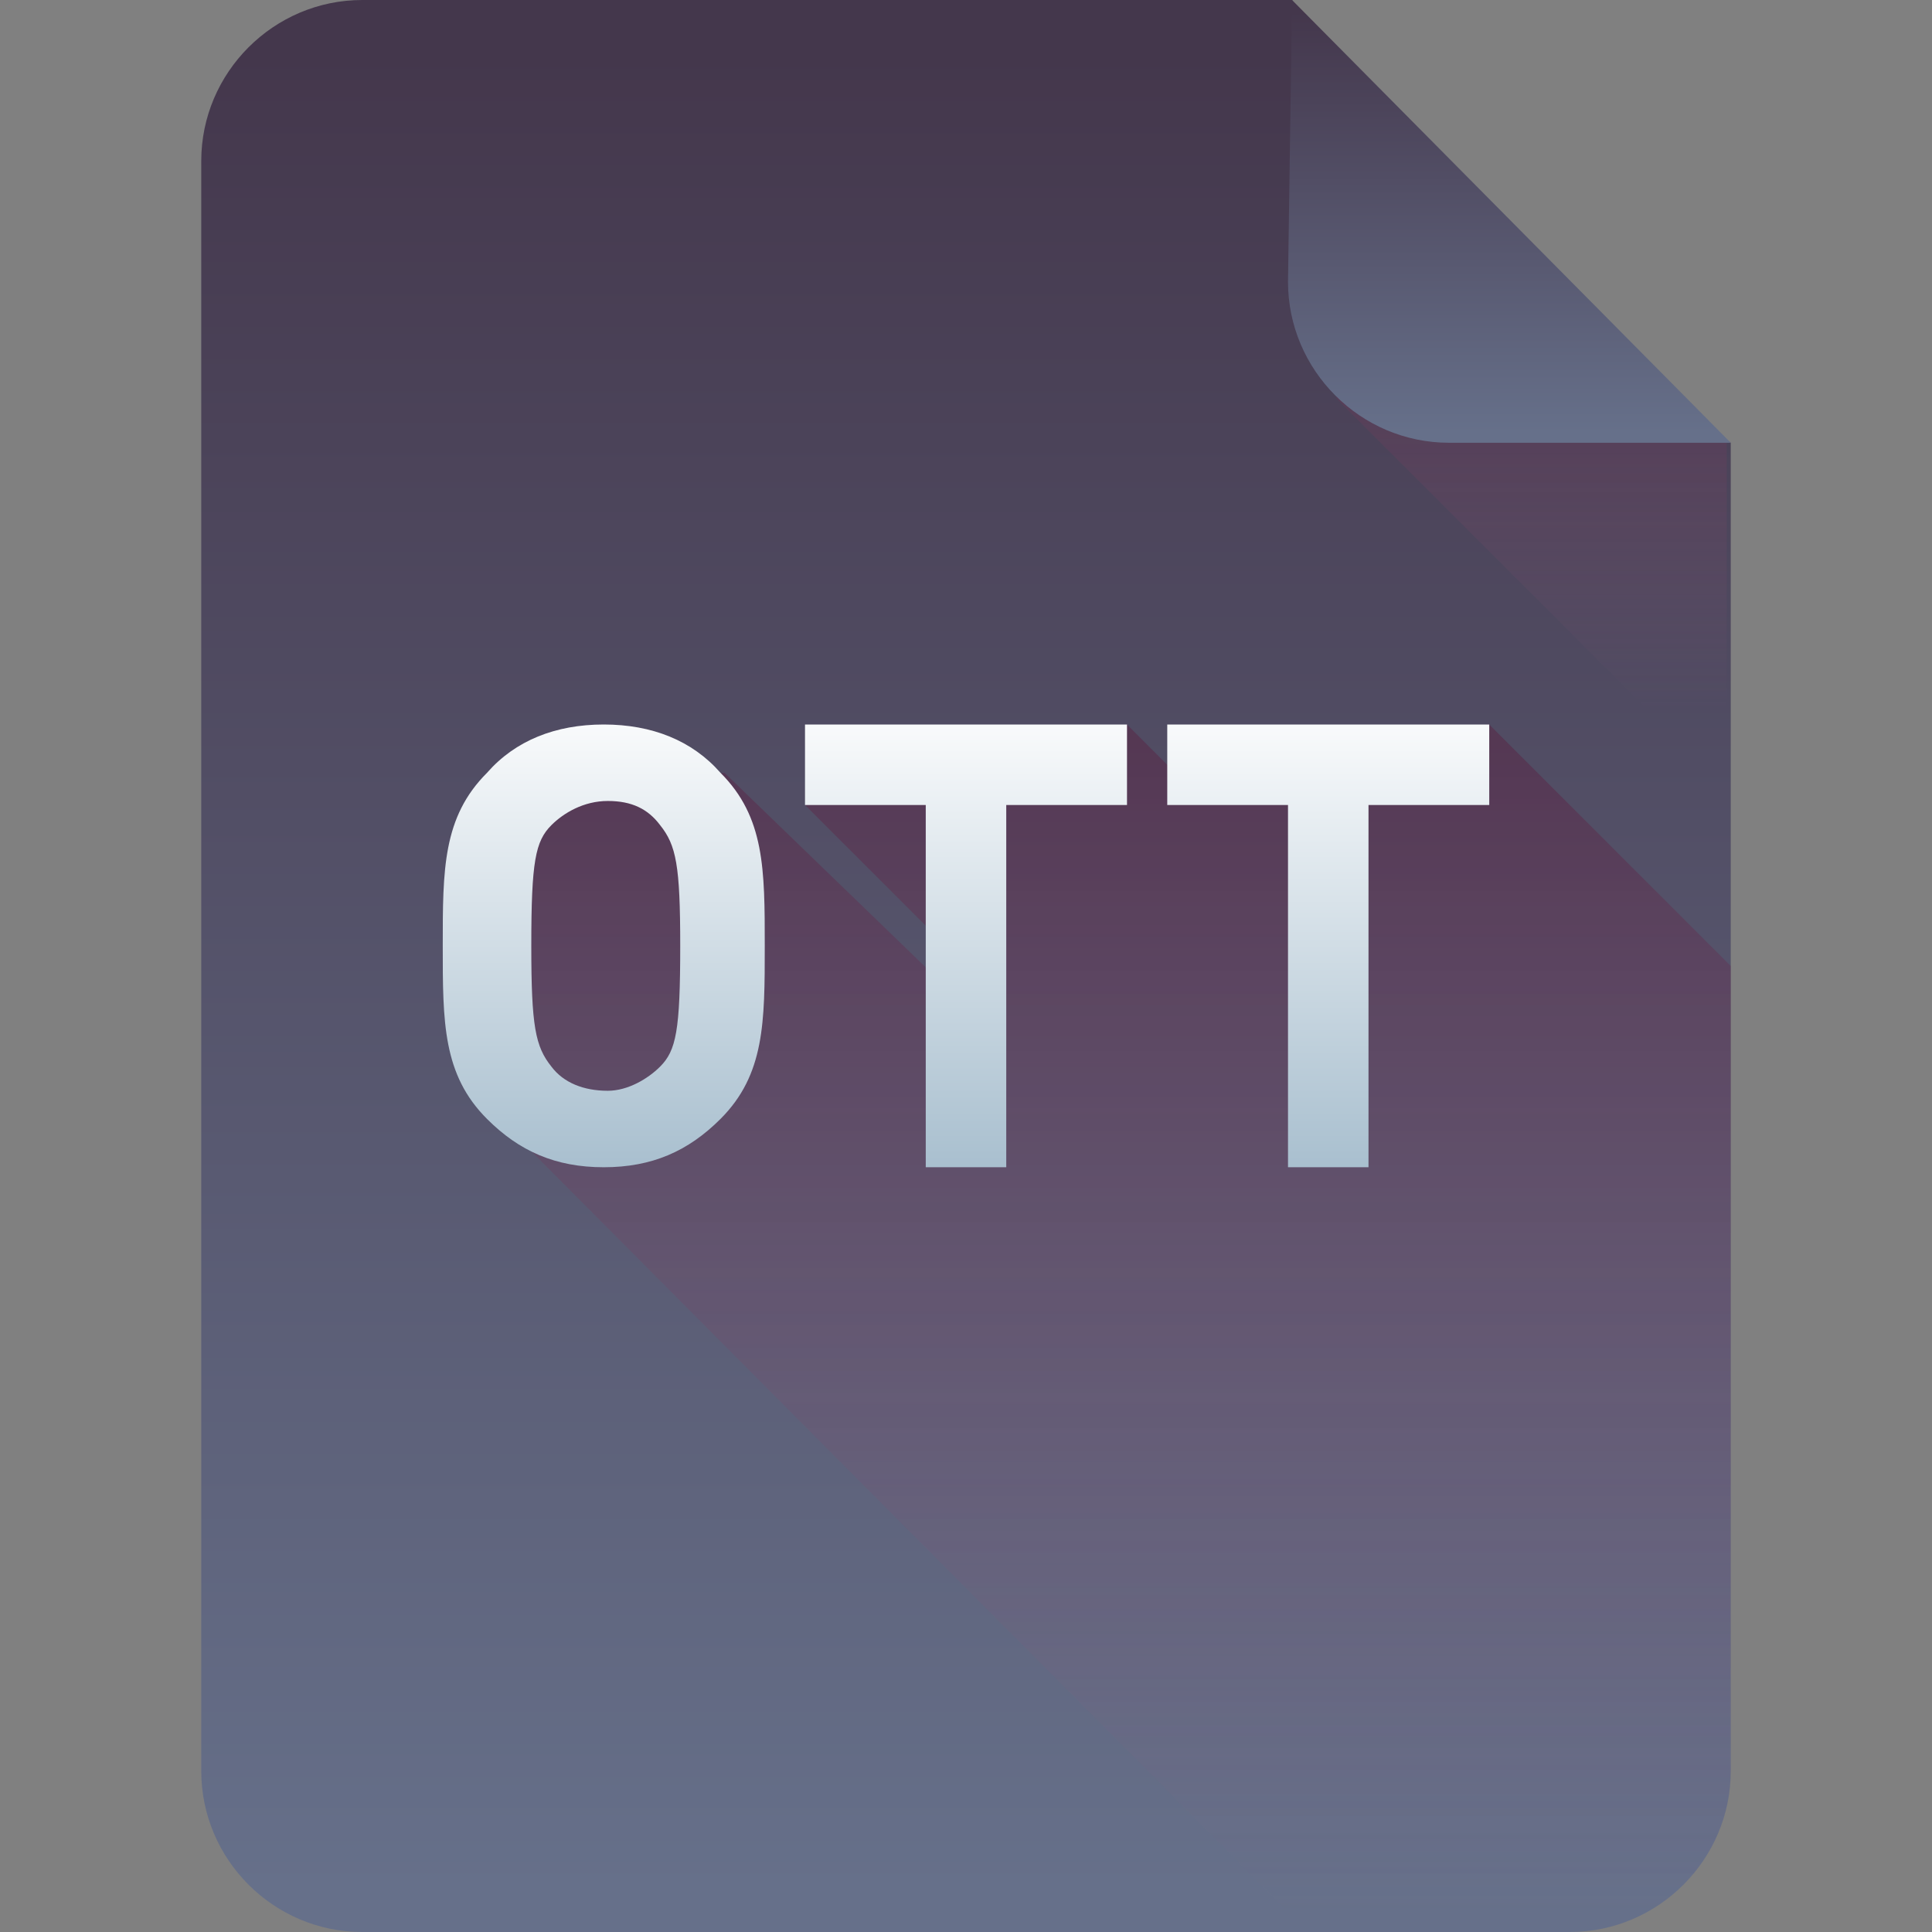<?xml version="1.0" encoding="iso-8859-1"?>
<!-- Generator: Adobe Illustrator 17.0.0, SVG Export Plug-In . SVG Version: 6.00 Build 0)  -->
<!DOCTYPE svg PUBLIC "-//W3C//DTD SVG 1.1//EN" "http://www.w3.org/Graphics/SVG/1.1/DTD/svg11.dtd">
<svg version="1.1" xmlns="http://www.w3.org/2000/svg" xmlns:xlink="http://www.w3.org/1999/xlink" x="0px" y="0px" width="48px"
	 height="48px" viewBox="0 0 48 48" style="enable-background:new 0 0 48 48;" xml:space="preserve">
<rect x="0" y="0" width="48" height="48" fill="#808080" stroke="none"/>
<g id="archive">
</g>
<g id="programming">
</g>
<g id="documents">
	<linearGradient id="SVGID_1_" gradientUnits="userSpaceOnUse" x1="24" y1="0.5" x2="24" y2="47.259">
		<stop  offset="1.737634e-002" style="stop-color:#44374C"/>
		<stop  offset="0.993" style="stop-color:#66708A"/>
	</linearGradient>
	<path style="fill:url(#SVGID_1_);" d="M43,44c0,2.2-1.8,4-4,4H9c-2.2,0-4-1.8-4-4V4c0-2.2,1.8-4,4-4h23.1c2.2,3.1,8,9,10.9,11V44z"
		/>
	<linearGradient id="SVGID_2_" gradientUnits="userSpaceOnUse" x1="38.141" y1="5.125" x2="38.141" y2="17.631">
		<stop  offset="1.247532e-002" style="stop-color:#5A183B"/>
		<stop  offset="1" style="stop-color:#A96284;stop-opacity:0"/>
	</linearGradient>
	<path style="opacity:0.4;fill:url(#SVGID_2_);" d="M43,11c-2.3-1.6-6.3-5.5-9-8.6l-0.8,7.5l9.7,9.7V11z"/>
	<linearGradient id="SVGID_3_" gradientUnits="userSpaceOnUse" x1="37.5" y1="0.115" x2="37.5" y2="10.83">
		<stop  offset="1.737634e-002" style="stop-color:#44374C"/>
		<stop  offset="0.993" style="stop-color:#66708A"/>
	</linearGradient>
	<path style="fill:url(#SVGID_3_);" d="M43,11h-7c-2.2,0-4-1.8-4-4l0.1-7L43,11z"/>
	<linearGradient id="SVGID_4_" gradientUnits="userSpaceOnUse" x1="27.744" y1="18.221" x2="27.744" y2="47.535">
		<stop  offset="1.247532e-002" style="stop-color:#5A183B"/>
		<stop  offset="1" style="stop-color:#A96284;stop-opacity:0"/>
	</linearGradient>
	<path style="opacity:0.4;fill:url(#SVGID_4_);" d="M37,18l-4.7,0.4l0,0.8l-1.1,0L29,20l3.3,3.3L34,24l-6-6L20,20l4,4l0,1l-6-5.8
		l-4.7,0.4l-0.8,8.3L32.5,48H39c2.2,0,4-1.8,4-4V24L37,18z"/>
	<g>
		<g>
			<linearGradient id="SVGID_5_" gradientUnits="userSpaceOnUse" x1="24.023" y1="17" x2="24.023" y2="32.438">
				<stop  offset="4.888515e-003" style="stop-color:#FFFFFF"/>
				<stop  offset="1" style="stop-color:#90ADC1"/>
			</linearGradient>
			<path style="fill:url(#SVGID_5_);" d="M15,18c-1.2,0-2.2,0.4-2.9,1.2C11,20.3,11,21.6,11,23.5c0,1.9,0,3.2,1.1,4.3
				c0.8,0.8,1.7,1.2,2.9,1.2c1.2,0,2.1-0.4,2.9-1.2c1.1-1.1,1.1-2.4,1.1-4.3c0-1.9,0-3.2-1.1-4.3C17.2,18.4,16.2,18,15,18z
				 M16.4,26.5c-0.3,0.3-0.8,0.6-1.3,0.6c-0.6,0-1.1-0.2-1.4-0.6c-0.4-0.5-0.5-1-0.5-3c0-2.1,0.1-2.6,0.5-3c0.3-0.3,0.8-0.6,1.4-0.6
				c0.6,0,1,0.2,1.3,0.6c0.4,0.5,0.5,1,0.5,3C16.9,25.6,16.8,26.1,16.4,26.5z M29,18v2h3v9h2v-9h3v-2H29z M20,20h3v9h2v-9h3v-2h-8
				V20z"/>
		</g>
	</g>
</g>
<g id="images">
</g>
<g id="video">
</g>
<g id="audio">
</g>
</svg>
